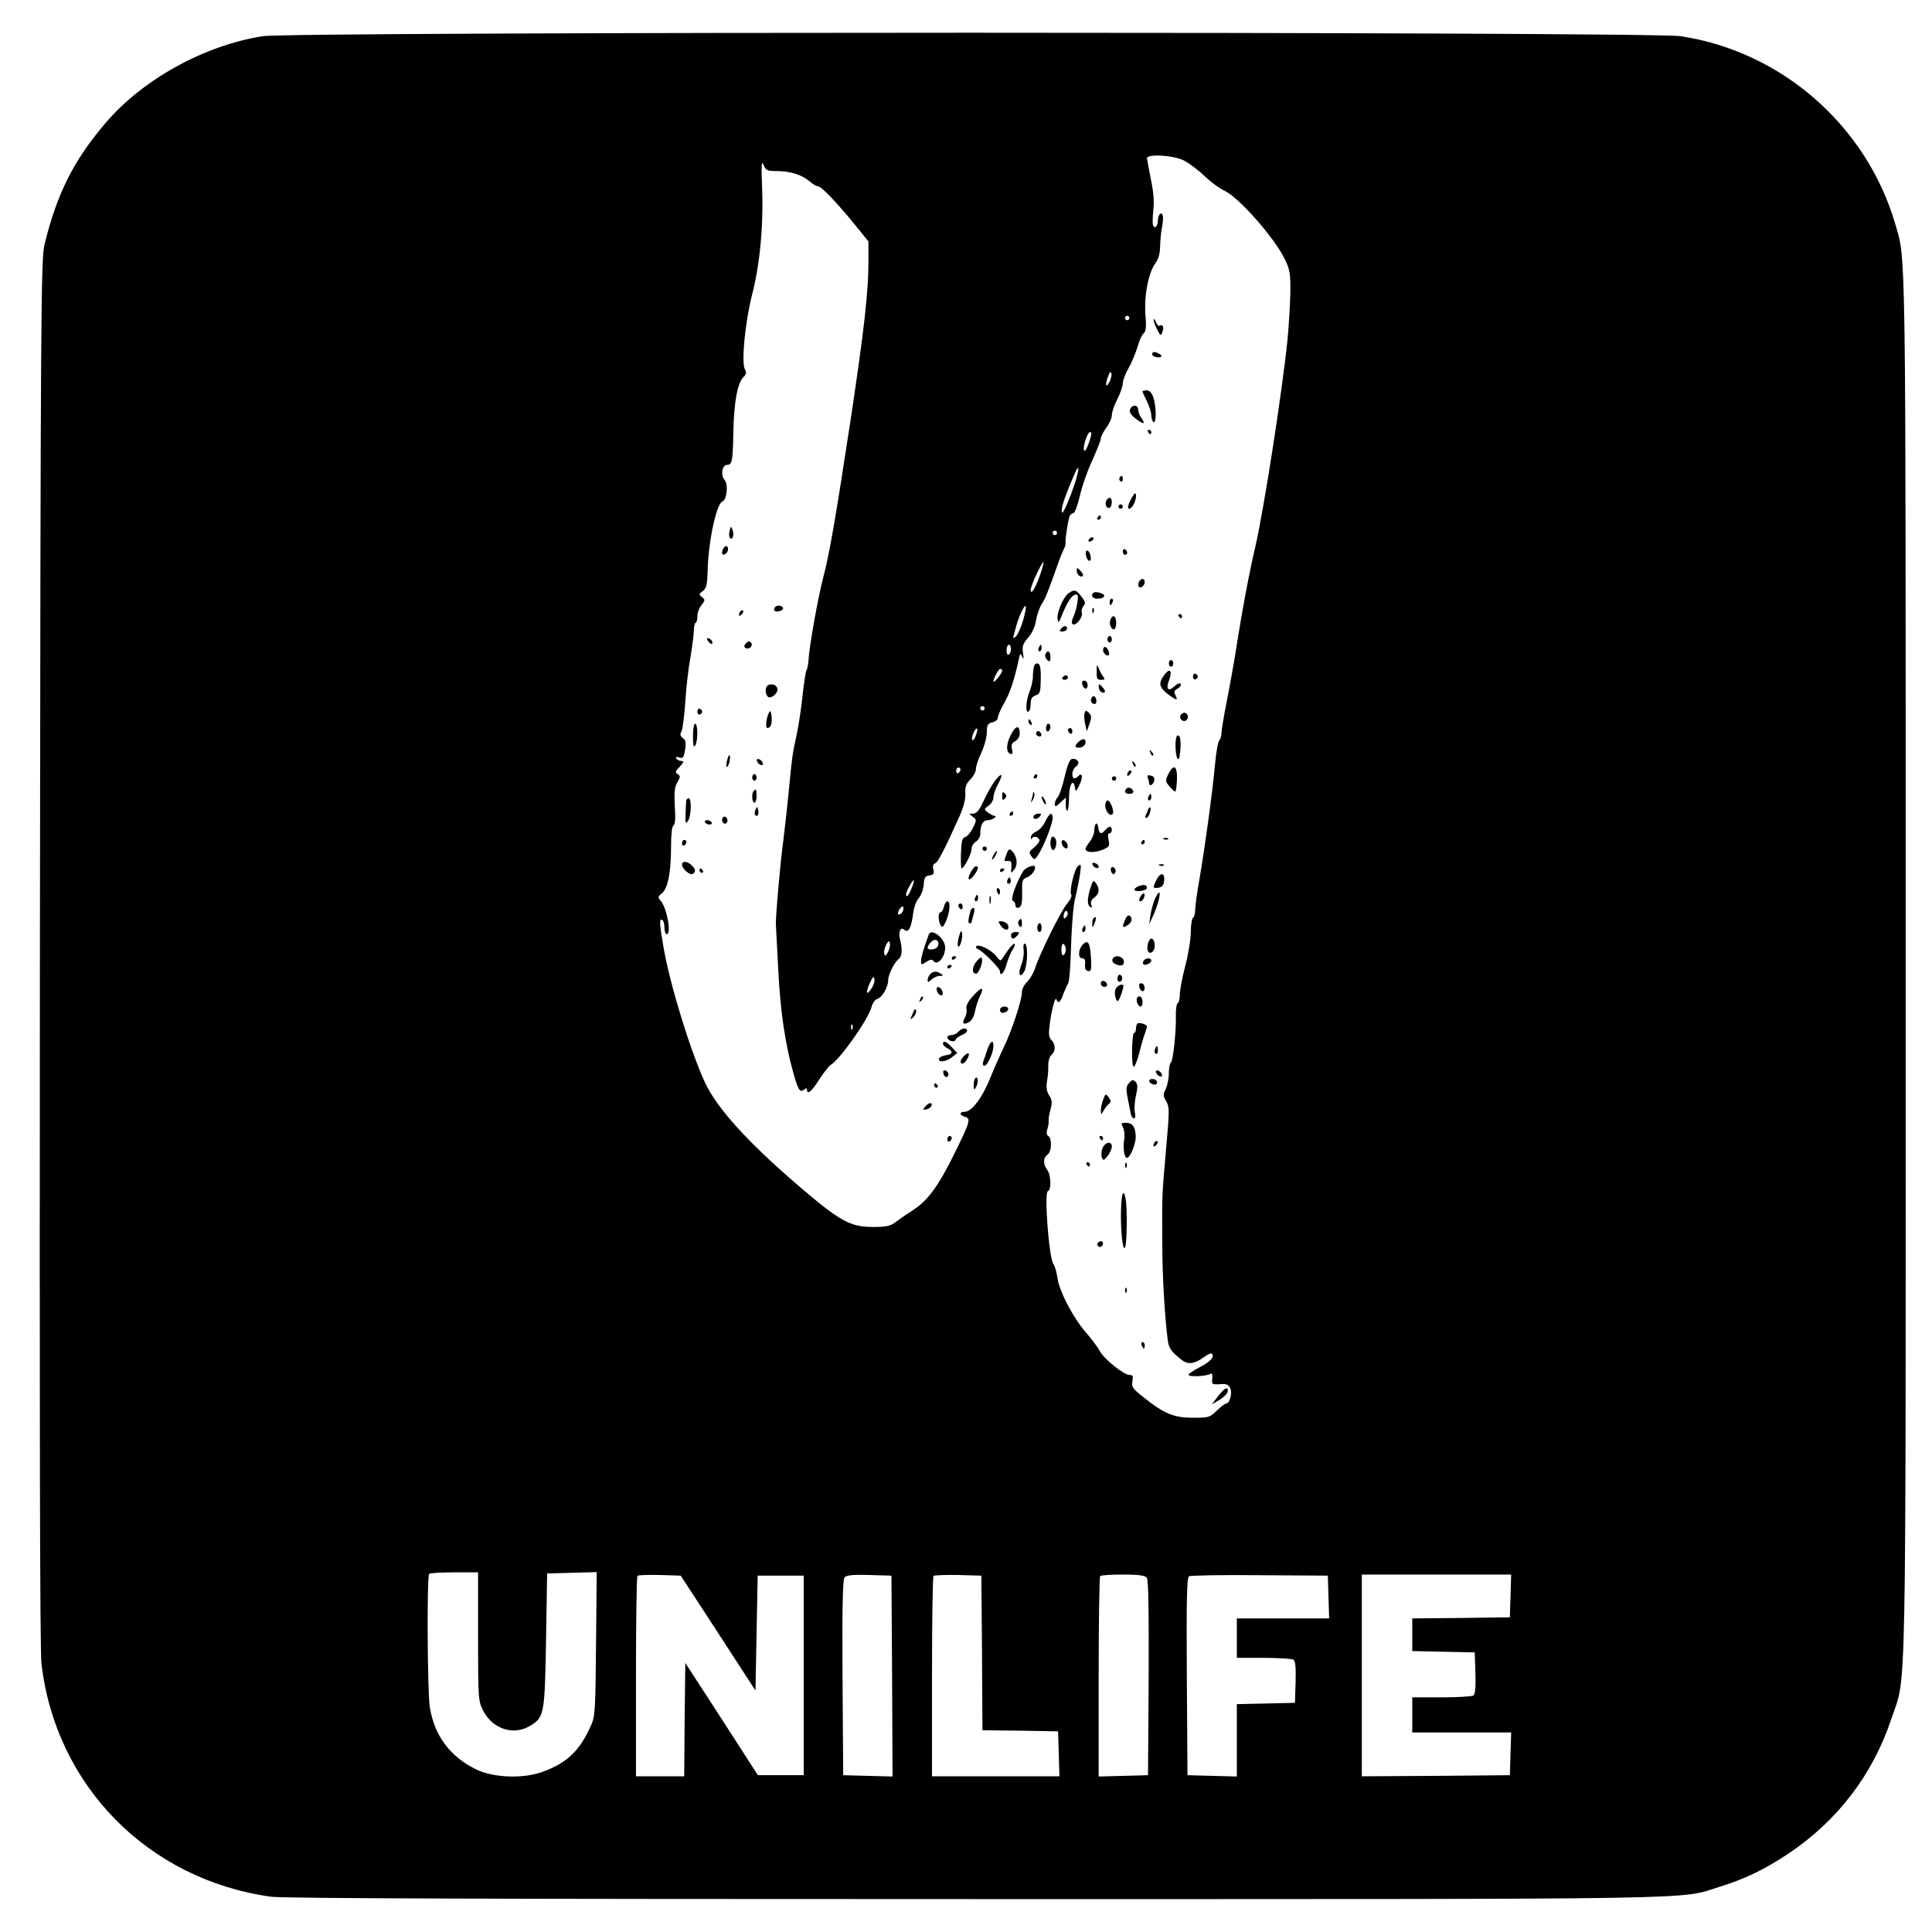 <?xml version="1.0" standalone="no"?>
<!DOCTYPE svg PUBLIC "-//W3C//DTD SVG 20010904//EN"
 "http://www.w3.org/TR/2001/REC-SVG-20010904/DTD/svg10.dtd">
<svg version="1.0" xmlns="http://www.w3.org/2000/svg"
 width="881pt" height="881pt" viewBox="0 0 881 881"
 preserveAspectRatio="xMidYMid meet">
<g transform="translate(0,881) scale(0.1,-0.1)"
fill="#000000" stroke="none">
<path d="M1198 8645 c-266 -42 -546 -196 -716 -395 -146 -171 -222 -322 -279
-555 -16 -65 -18 -281 -21 -3225 -2 -2120 0 -3185 7 -3245 64 -557 486 -986
1046 -1064 53 -8 1040 -11 3203 -11 3398 0 3217 -3 3400 55 122 38 206 79 315
151 225 150 386 360 471 614 71 212 66 -44 66 3430 0 3362 2 3218 -48 3390
-131 447 -518 786 -979 855 -141 21 -6329 21 -6465 0z m4199 -566 c24 -12 67
-44 95 -71 29 -28 70 -58 92 -68 63 -28 225 -211 274 -310 24 -50 27 -65 26
-155 -1 -55 -7 -152 -13 -215 -24 -235 -107 -770 -146 -940 -29 -124 -60 -289
-86 -455 -10 -66 -30 -177 -44 -248 -14 -70 -25 -137 -25 -150 0 -13 -5 -28
-10 -33 -6 -6 -15 -57 -20 -115 -13 -137 -46 -376 -70 -515 -11 -62 -20 -126
-20 -142 0 -17 -4 -34 -10 -37 -5 -3 -10 -32 -10 -64 0 -33 -11 -102 -25 -155
-14 -53 -25 -112 -25 -131 0 -18 -4 -37 -10 -40 -5 -3 -9 -29 -8 -58 2 -70
-13 -206 -23 -213 -5 -3 -9 -25 -9 -48 0 -24 -7 -56 -14 -72 -13 -24 -13 -31
2 -56 15 -26 15 -41 0 -210 -20 -226 -19 -214 -18 -433 0 -158 12 -353 26
-453 5 -32 18 -49 65 -85 28 -21 57 -16 100 15 16 12 32 19 35 15 14 -14 -7
-37 -56 -62 -27 -14 -50 -29 -50 -34 0 -11 82 -7 99 4 8 5 11 -2 9 -21 -3 -27
-1 -28 34 -26 28 3 39 -1 47 -17 12 -21 -1 -71 -18 -71 -5 0 -24 -15 -42 -32
-31 -31 -36 -33 -108 -33 -88 0 -132 18 -226 93 -51 40 -56 48 -51 74 4 23 2
28 -13 28 -26 0 -117 73 -136 109 -8 16 -37 55 -64 86 -57 65 -121 187 -129
248 -3 23 -11 52 -19 64 -20 30 -42 325 -25 331 17 5 15 74 -3 98 -19 25 -19
54 2 69 19 14 21 74 3 85 -8 5 -9 16 -4 31 4 13 7 30 6 36 -2 7 2 31 8 53 9
33 8 44 -6 65 -11 18 -14 36 -10 62 4 21 7 54 6 74 0 21 6 42 15 49 19 16 19
47 0 67 -12 11 -14 27 -9 66 8 68 26 135 31 120 8 -22 19 -14 32 25 8 20 18
42 22 48 5 6 11 83 13 170 3 93 10 184 19 219 8 33 18 82 22 109 6 44 5 48 -9
37 -17 -14 -41 -115 -31 -131 4 -6 -5 -25 -20 -42 -28 -34 -124 -227 -145
-293 -7 -22 -24 -50 -36 -62 -13 -12 -24 -33 -24 -47 0 -37 -48 -182 -85 -256
-17 -36 -42 -92 -55 -125 -39 -99 -88 -165 -122 -165 -25 0 -23 -16 3 -23 27
-7 23 -22 -51 -172 -72 -145 -120 -210 -185 -252 -28 -18 -63 -42 -80 -55 -25
-19 -41 -23 -105 -23 -103 0 -150 26 -339 188 -231 198 -373 355 -427 472 -67
146 -160 448 -189 619 -18 104 -19 129 -5 121 6 -3 10 -19 10 -36 0 -16 5 -29
10 -29 23 0 1 120 -27 152 -14 16 -14 19 6 35 27 23 41 97 41 214 0 54 4 90
11 95 8 4 10 34 6 88 -3 63 -1 87 12 109 14 24 14 29 1 37 -12 7 -11 13 10 34
19 21 20 26 7 26 -9 0 -19 5 -23 11 -4 7 0 9 13 5 18 -6 21 -1 27 35 5 32 3
44 -10 53 -13 10 -14 17 -6 32 5 10 13 71 17 134 4 63 14 153 23 200 8 47 15
102 16 123 0 20 4 37 8 37 4 0 8 13 8 29 0 16 8 39 19 52 17 22 17 24 2 36
-15 12 -14 14 4 28 17 13 20 29 22 95 3 130 40 303 67 313 21 8 28 78 10 99
-19 20 -11 68 11 68 23 0 27 16 29 148 3 140 19 225 46 252 13 13 15 22 7 35
-17 31 0 211 32 339 37 143 53 320 46 496 -4 101 -2 120 7 98 10 -25 17 -28
57 -28 63 0 115 -16 150 -45 16 -14 35 -25 42 -25 15 0 88 -77 170 -178 l59
-73 0 -97 c0 -133 -20 -308 -79 -702 -69 -454 -99 -628 -126 -729 -23 -87 -65
-316 -68 -381 -2 -19 -5 -40 -9 -45 -4 -6 -12 -58 -18 -115 -6 -58 -18 -136
-26 -175 -20 -91 -21 -94 -38 -270 -8 -82 -20 -184 -25 -225 -12 -85 -35 -345
-33 -375 1 -11 5 -105 11 -210 9 -183 31 -334 68 -465 22 -80 31 -94 49 -79
10 8 14 8 14 0 0 -25 22 -8 56 47 20 31 44 61 52 66 43 25 176 214 187 267 4
15 15 31 26 34 22 7 49 54 49 85 0 25 28 81 47 96 16 11 19 43 8 86 -10 38 1
64 19 48 19 -15 31 8 40 74 3 28 15 59 25 70 11 12 21 39 23 61 2 33 7 41 26
43 19 3 23 8 18 27 -4 15 -1 25 8 28 13 5 42 60 111 214 18 40 28 77 27 103
-2 32 4 47 23 66 14 14 25 35 25 47 0 12 11 46 25 75 14 30 25 71 25 93 0 33
4 40 25 45 14 3 25 13 25 21 0 9 13 39 29 67 26 45 46 104 67 201 6 27 7 28
15 10 7 -14 8 -10 4 17 -5 30 -1 42 23 70 18 20 32 50 36 78 4 24 15 58 26 75
18 29 27 51 71 175 10 30 24 64 30 76 6 11 9 24 8 30 -3 9 9 86 17 117 3 9 11
17 18 17 7 0 19 33 30 78 9 42 35 116 57 163 21 47 39 92 39 100 0 9 11 30 25
49 14 19 25 44 25 57 0 13 11 46 25 73 14 27 25 60 25 72 0 13 11 43 25 67 14
24 32 67 41 96 8 29 21 59 29 65 11 9 13 29 8 88 -6 87 14 189 47 234 13 18
20 44 20 75 1 26 4 66 9 88 4 22 6 46 3 53 -6 19 -22 3 -22 -23 0 -26 -15 -42
-22 -22 -3 6 -2 38 1 69 5 39 1 84 -11 140 -9 46 -17 89 -18 96 0 21 117 15
167 -9z m-247 -719 c0 -5 -4 -10 -10 -10 -5 0 -10 5 -10 10 0 6 5 10 10 10 6
0 10 -4 10 -10z m-90 -290 c-17 -32 -22 -18 -8 21 8 22 13 28 16 17 2 -9 -2
-27 -8 -38z m-86 -252 c-15 -51 -27 -72 -31 -61 -6 17 16 83 28 83 6 0 7 -10
3 -22z m-91 -264 c-21 -56 -39 -91 -41 -80 -4 18 11 65 52 161 37 89 28 21
-11 -81z m-63 -174 c0 -5 -4 -10 -10 -10 -5 0 -10 5 -10 10 0 6 5 10 10 10 6
0 10 -4 10 -10z m-80 -200 c-21 -57 -40 -85 -40 -59 0 17 52 130 58 125 2 -3
-6 -33 -18 -66z m-75 -200 c-10 -33 -25 -66 -33 -73 -13 -10 -14 -8 -8 11 3
12 9 32 12 44 13 43 35 90 41 84 3 -3 -2 -33 -12 -66z m-55 -129 c0 -11 -4
-23 -10 -26 -6 -4 -10 5 -10 19 0 14 5 26 10 26 6 0 10 -9 10 -19z m-40 -100
c0 -11 -39 -59 -40 -49 0 14 23 58 32 58 4 0 8 -4 8 -9z m-80 -171 c0 -5 -4
-10 -10 -10 -5 0 -10 5 -10 10 0 6 5 10 10 10 6 0 10 -4 10 -10z m-41 -126
c-6 -16 -13 -24 -16 -17 -5 13 16 58 23 50 3 -2 -1 -17 -7 -33z m-69 -153 c0
-6 -4 -13 -10 -16 -5 -3 -10 1 -10 9 0 9 5 16 10 16 6 0 10 -4 10 -9z m-225
-546 c-8 -21 -18 -35 -22 -31 -4 4 1 22 12 41 10 20 20 33 22 31 2 -2 -3 -21
-12 -41z m-38 -100 c-4 -8 -11 -15 -17 -15 -7 0 -7 6 0 21 13 23 26 19 17 -6z
m744 -28 c-8 -8 -11 -7 -11 4 0 20 13 34 18 19 3 -7 -1 -17 -7 -23z m-812
-159 c-11 -19 -14 -20 -17 -6 -2 9 2 27 9 40 11 19 14 20 17 6 2 -9 -2 -27 -9
-40z m811 12 c0 -10 -4 -22 -10 -25 -6 -4 -10 7 -10 25 0 18 4 29 10 25 6 -3
10 -15 10 -25z m-885 -176 c-24 -37 -29 -23 -9 22 13 29 18 34 21 21 3 -10 -3
-29 -12 -43z m-88 -186 c-3 -8 -6 -5 -6 6 -1 11 2 17 5 13 3 -3 4 -12 1 -19z
m-1707 -2771 c0 -284 1 -294 23 -337 42 -84 139 -116 214 -70 65 39 67 52 73
390 l5 305 113 3 113 3 -3 -328 c-3 -318 -4 -330 -26 -378 -51 -111 -108 -165
-219 -205 -88 -32 -224 -27 -303 12 -118 58 -189 153 -210 283 -11 67 -14 598
-3 608 3 4 55 7 115 7 l108 0 0 -293z m1095 16 l170 -262 5 262 5 262 105 0
105 0 0 -455 0 -455 -104 0 -105 0 -165 256 -166 256 -3 -259 -2 -258 -110 0
-110 0 0 453 c0 250 3 457 7 461 4 4 50 5 102 4 l95 -3 171 -262z m793 -196
l2 -458 -112 3 -113 3 -3 444 c-2 325 1 447 9 458 9 10 36 13 113 11 l101 -3
3 -458z m410 106 l2 -353 173 -2 172 -3 3 -102 3 -103 -291 0 -290 0 0 453 c0
250 3 457 7 461 4 3 54 5 112 4 l106 -3 3 -352z m751 343 c8 -9 10 -138 9
-457 l-3 -444 -112 -3 -113 -3 0 454 c0 250 3 457 7 460 3 4 50 7 103 7 70 0
101 -4 109 -14z m829 -88 l3 -98 -211 0 -210 0 0 -90 0 -90 123 0 c67 0 128
-4 135 -8 9 -6 12 -34 10 -103 l-3 -94 -132 -3 -133 -3 0 -165 0 -165 -112 3
-113 3 -3 449 c-2 353 0 451 10 458 7 4 153 7 323 5 l310 -2 3 -97z m830 5
l-3 -98 -222 -3 -223 -2 0 -75 0 -74 143 -3 142 -3 3 -94 c2 -69 -1 -97 -10
-103 -7 -4 -73 -8 -145 -8 l-133 0 0 -80 0 -80 225 0 226 0 -3 -97 -3 -98
-337 -3 -338 -2 0 460 0 460 340 0 341 0 -3 -97z"/>
<path d="M5261 7352 c-1 -7 6 -27 16 -45 15 -29 17 -30 23 -12 9 23 3 38 -11
30 -5 -4 -13 4 -18 17 -6 13 -10 17 -10 10z"/>
<path d="M5255 7200 c-7 -12 18 -24 37 -18 8 3 5 9 -9 16 -14 8 -24 9 -28 2z"/>
<path d="M5210 7025 c0 -3 9 -23 20 -45 11 -22 20 -50 20 -64 0 -14 5 -28 10
-31 14 -8 13 74 -1 114 -7 20 -18 31 -30 31 -10 0 -19 -2 -19 -5z"/>
<path d="M5153 6943 c-4 -11 3 -24 23 -40 37 -29 50 -30 30 -1 -9 12 -16 30
-16 40 0 23 -28 24 -37 1z"/>
<path d="M5235 6840 c3 -5 8 -10 11 -10 2 0 4 5 4 10 0 6 -5 10 -11 10 -5 0
-7 -4 -4 -10z"/>
<path d="M5105 6631 c-3 -5 -1 -12 5 -16 5 -3 10 1 10 9 0 18 -6 21 -15 7z"/>
<path d="M5155 6529 c-19 -35 -10 -54 11 -25 13 19 20 56 9 56 -2 0 -12 -14
-20 -31z"/>
<path d="M5044 6525 c-7 -17 4 -37 17 -30 12 8 12 45 -1 45 -6 0 -13 -7 -16
-15z"/>
<path d="M5100 6500 c0 -5 5 -10 10 -10 6 0 10 5 10 10 0 6 -4 10 -10 10 -5 0
-10 -4 -10 -10z"/>
<path d="M5005 6450 c-3 -5 -1 -10 4 -10 6 0 11 5 11 10 0 6 -2 10 -4 10 -3 0
-8 -4 -11 -10z"/>
<path d="M3327 6390 c-3 -14 -3 -28 2 -33 12 -12 20 14 11 37 -6 18 -7 18 -13
-4z"/>
<path d="M4965 6350 c-3 -5 -2 -10 4 -10 5 0 13 5 16 10 3 6 2 10 -4 10 -5 0
-13 -4 -16 -10z"/>
<path d="M3296 6304 c-4 -9 -4 -19 -2 -21 8 -8 26 8 26 23 0 19 -16 18 -24 -2z"/>
<path d="M5120 6296 c0 -9 5 -16 10 -16 6 0 10 4 10 9 0 6 -4 13 -10 16 -5 3
-10 -1 -10 -9z"/>
<path d="M4952 6278 c2 -12 8 -23 14 -25 7 -2 10 6 7 22 -6 30 -26 34 -21 3z"/>
<path d="M4910 6208 c0 -18 18 -34 28 -24 3 4 -2 14 -11 23 -16 16 -17 16 -17
1z"/>
<path d="M5193 6155 c-3 -9 -3 -18 0 -21 9 -9 27 6 27 22 0 19 -19 18 -27 -1z"/>
<path d="M4873 6105 c-25 -17 -57 -94 -50 -121 3 -15 6 -13 16 12 24 62 47 99
63 102 14 3 16 -3 11 -35 -3 -21 -11 -50 -18 -65 -9 -20 -10 -30 -3 -35 15 -8
48 34 41 53 -3 8 0 21 7 30 11 12 10 20 -7 41 -25 34 -33 37 -60 18z"/>
<path d="M4980 6095 c0 -9 9 -15 24 -15 30 0 42 15 20 24 -27 10 -44 7 -44 -9z"/>
<path d="M5060 6065 c0 -8 2 -15 4 -15 2 0 6 7 10 15 3 8 1 15 -4 15 -6 0 -10
-7 -10 -15z"/>
<path d="M3537 6044 c-14 -14 -7 -25 13 -22 12 2 21 8 21 13 0 12 -24 18 -34
9z"/>
<path d="M4981 6024 c0 -11 3 -14 6 -6 3 7 2 16 -1 19 -3 4 -6 -2 -5 -13z"/>
<path d="M3377 6023 c-4 -3 -7 -11 -7 -17 0 -6 5 -5 12 2 6 6 9 14 7 17 -3 3
-9 2 -12 -2z"/>
<path d="M5375 6000 c3 -5 8 -10 11 -10 2 0 4 5 4 10 0 6 -5 10 -11 10 -5 0
-7 -4 -4 -10z"/>
<path d="M5064 5985 c-8 -19 2 -45 16 -45 5 0 10 14 10 30 0 31 -16 41 -26 15z"/>
<path d="M4840 5945 c-10 -12 -10 -15 3 -15 19 0 31 16 18 24 -5 3 -14 -1 -21
-9z"/>
<path d="M5050 5895 c0 -8 5 -15 10 -15 6 0 10 7 10 15 0 8 -4 15 -10 15 -5 0
-10 -7 -10 -15z"/>
<path d="M3230 5885 c7 -9 15 -13 17 -11 7 7 -7 26 -19 26 -6 0 -6 -6 2 -15z"/>
<path d="M3401 5876 c-9 -10 -9 -16 -1 -21 17 -10 37 12 24 25 -8 8 -15 6 -23
-4z"/>
<path d="M4736 5855 c-3 -8 -1 -15 4 -15 6 0 10 7 10 15 0 8 -2 15 -4 15 -2 0
-6 -7 -10 -15z"/>
<path d="M5030 5846 c0 -15 18 -31 26 -23 7 7 -7 37 -17 37 -5 0 -9 -6 -9 -14z"/>
<path d="M4767 5826 c-3 -8 1 -20 9 -26 12 -10 14 -8 14 14 0 28 -14 35 -23
12z"/>
<path d="M5330 5785 c0 -8 5 -15 10 -15 6 0 10 7 10 15 0 8 -4 15 -10 15 -5 0
-10 -7 -10 -15z"/>
<path d="M4716 5774 c-3 -9 -6 -30 -6 -49 0 -18 -7 -49 -15 -68 -17 -41 -20
-101 -5 -92 6 3 10 20 10 36 0 22 6 32 22 38 21 7 23 15 24 74 1 45 -3 68 -12
71 -7 3 -15 -2 -18 -10z"/>
<path d="M5001 5748 c-1 -32 2 -38 20 -38 17 0 19 3 11 13 -6 7 -16 24 -21 38
-9 22 -10 21 -10 -13z"/>
<path d="M5306 5728 c-24 -34 -19 -53 18 -82 41 -31 50 -33 36 -6 -8 15 -6 21
10 30 11 6 18 16 14 21 -4 6 -15 2 -29 -11 -27 -25 -39 -13 -25 25 19 49 4 63
-24 23z"/>
<path d="M5440 5725 c0 -9 5 -15 11 -13 6 2 11 8 11 13 0 5 -5 11 -11 13 -6 2
-11 -4 -11 -13z"/>
<path d="M4845 5720 c-3 -5 1 -10 9 -10 9 0 16 5 16 10 0 6 -4 10 -9 10 -6 0
-13 -4 -16 -10z"/>
<path d="M4937 5704 c-8 -8 3 -34 14 -34 11 0 12 27 0 34 -4 3 -11 3 -14 0z"/>
<path d="M3494 5675 c-7 -17 2 -45 14 -45 20 0 43 26 36 43 -8 21 -43 22 -50
2z"/>
<path d="M5010 5678 c0 -18 18 -34 28 -24 3 4 -2 14 -11 23 -16 16 -17 16 -17
1z"/>
<path d="M4977 5626 c-6 -15 1 -26 15 -26 11 0 10 27 -1 34 -5 3 -11 0 -14 -8z"/>
<path d="M3180 5565 c0 -9 5 -15 11 -13 6 2 11 8 11 13 0 5 -5 11 -11 13 -6 2
-11 -4 -11 -13z"/>
<path d="M3509 5565 c-14 -22 -21 -75 -9 -75 6 0 13 6 16 14 7 19 1 74 -7 61z"/>
<path d="M4946 5559 c-3 -8 -2 -30 2 -49 l8 -35 12 34 c10 29 10 37 -2 50 -13
12 -16 13 -20 0z"/>
<path d="M5384 5549 c-10 -17 13 -36 27 -22 12 12 4 33 -11 33 -5 0 -12 -5
-16 -11z"/>
<path d="M4690 5521 c0 -6 4 -13 10 -16 6 -3 7 1 4 9 -7 18 -14 21 -14 7z"/>
<path d="M3160 5453 c0 -41 3 -54 10 -43 13 20 13 100 0 100 -6 0 -10 -26 -10
-57z"/>
<path d="M4770 5489 c0 -11 5 -17 10 -14 6 3 10 13 10 21 0 8 -4 14 -10 14 -5
0 -10 -9 -10 -21z"/>
<path d="M4610 5460 c-23 -44 -23 -81 -2 -88 9 -3 11 3 7 21 -5 19 -2 28 14
37 12 6 21 21 21 35 0 40 -18 38 -40 -5z"/>
<path d="M4870 5481 c0 -6 5 -13 10 -16 6 -3 10 1 10 9 0 9 -4 16 -10 16 -5 0
-10 -4 -10 -9z"/>
<path d="M4726 5472 c-3 -6 -1 -14 5 -17 15 -10 25 3 12 16 -7 7 -13 7 -17 1z"/>
<path d="M5367 5454 c-10 -10 -8 -86 2 -103 6 -9 10 2 13 35 5 49 -2 80 -15
68z"/>
<path d="M4914 5423 c-11 -12 -13 -18 -5 -21 19 -6 41 6 41 23 0 20 -14 19
-36 -2z"/>
<path d="M5246 5377 c3 -10 9 -15 12 -12 3 3 0 11 -7 18 -10 9 -11 8 -5 -6z"/>
<path d="M3316 5344 c-4 -14 -5 -29 -2 -31 3 -3 8 7 12 21 3 15 4 29 1 32 -2
3 -8 -7 -11 -22z"/>
<path d="M3452 5339 c2 -7 10 -15 17 -17 8 -3 12 1 9 9 -2 7 -10 15 -17 17 -8
3 -12 -1 -9 -9z"/>
<path d="M4855 5269 c-10 -45 -25 -87 -32 -95 -7 -7 -13 -20 -13 -30 0 -15 4
-14 25 6 l25 23 0 -33 c0 -18 3 -30 8 -26 4 4 7 33 7 63 0 56 20 87 27 41 3
-21 4 -20 20 12 17 35 14 60 -5 41 -17 -17 -27 -13 -27 10 0 12 7 27 17 34 19
14 10 35 -15 35 -13 0 -22 -19 -37 -81z"/>
<path d="M5166 5327 c3 -10 9 -15 12 -12 3 3 0 11 -7 18 -10 9 -11 8 -5 -6z"/>
<path d="M5327 5279 c-14 -29 -13 -33 6 -55 11 -13 23 -24 26 -24 3 0 7 25 8
55 2 64 -15 74 -40 24z"/>
<path d="M5147 5293 c-4 -3 -7 -11 -7 -17 0 -6 5 -5 12 2 6 6 9 14 7 17 -3 3
-9 2 -12 -2z"/>
<path d="M3430 5265 c0 -8 5 -15 10 -15 6 0 10 7 10 15 0 8 -4 15 -10 15 -5 0
-10 -7 -10 -15z"/>
<path d="M4536 5248 c-14 -19 -37 -60 -51 -91 -20 -43 -32 -57 -48 -57 -20 0
-20 0 -2 -14 19 -14 19 -15 2 -51 -10 -20 -26 -39 -35 -42 -14 -3 -18 -17 -20
-74 -1 -38 0 -69 3 -69 11 0 45 66 45 87 0 13 9 28 20 35 11 7 20 22 20 33 0
44 12 65 36 65 20 0 47 20 27 20 -4 0 -17 7 -28 15 -19 15 -19 15 3 31 12 8
22 25 22 37 0 12 9 40 21 61 26 49 18 57 -15 14z"/>
<path d="M4715 5270 c-3 -5 -1 -10 4 -10 6 0 11 5 11 10 0 6 -2 10 -4 10 -3 0
-8 -4 -11 -10z"/>
<path d="M5234 5263 c3 -8 6 -19 6 -24 0 -17 18 -9 23 10 3 13 -1 21 -15 24
-14 4 -18 2 -14 -10z"/>
<path d="M5070 5260 c0 -5 5 -10 10 -10 6 0 10 5 10 10 0 6 -4 10 -10 10 -5 0
-10 -4 -10 -10z"/>
<path d="M5137 5214 c-13 -13 -7 -24 14 -24 11 0 19 5 17 12 -5 14 -22 21 -31
12z"/>
<path d="M3437 5203 c-11 -10 -8 -53 3 -53 6 0 10 14 10 30 0 31 -2 35 -13 23z"/>
<path d="M4570 5180 c0 -19 3 -21 12 -12 9 9 9 15 0 24 -9 9 -12 7 -12 -12z"/>
<path d="M4711 5193 c-1 -6 -4 -20 -7 -30 -5 -17 -5 -17 6 0 6 10 9 23 6 30
-3 9 -5 9 -5 0z"/>
<path d="M5236 5175 c-3 -8 -1 -15 4 -15 6 0 10 7 10 15 0 8 -2 15 -4 15 -2 0
-6 -7 -10 -15z"/>
<path d="M4750 5175 c0 -5 5 -17 10 -25 5 -8 10 -10 10 -5 0 6 -5 17 -10 25
-5 8 -10 11 -10 5z"/>
<path d="M3129 5158 c0 -7 -2 -35 -3 -61 -1 -41 0 -46 11 -31 15 21 18 104 3
104 -5 0 -10 -6 -11 -12z"/>
<path d="M5040 5136 c0 -26 24 -53 34 -37 8 13 -11 61 -24 61 -5 0 -10 -11
-10 -24z"/>
<path d="M3445 5117 c-4 -10 -5 -21 -1 -24 10 -10 18 4 13 24 -4 17 -4 17 -12
0z"/>
<path d="M5234 5114 c-4 -10 -9 -22 -11 -26 -2 -5 0 -8 5 -8 10 0 24 41 17 48
-3 3 -8 -4 -11 -14z"/>
<path d="M4605 5100 c-3 -5 -1 -10 4 -10 6 0 11 5 11 10 0 6 -2 10 -4 10 -3 0
-8 -4 -11 -10z"/>
<path d="M4715 5091 c-10 -17 12 -21 25 -6 10 12 10 15 -3 15 -9 0 -18 -4 -22
-9z"/>
<path d="M4767 5065 c-9 -20 -28 -41 -42 -47 -14 -6 -25 -18 -24 -27 0 -10 3
-11 5 -4 6 14 34 6 34 -10 0 -6 -11 -20 -25 -32 -23 -18 -24 -22 -12 -39 14
-19 15 -19 32 7 25 39 64 138 65 165 0 32 -14 27 -33 -13z"/>
<path d="M3295 5080 c-4 -6 -3 -16 3 -22 6 -6 12 -6 17 2 4 6 3 16 -3 22 -6 6
-12 6 -17 -2z"/>
<path d="M3215 5060 c3 -5 13 -10 21 -10 8 0 12 5 9 10 -3 6 -13 10 -21 10 -8
0 -12 -4 -9 -10z"/>
<path d="M4998 5054 c-5 -4 -8 -18 -8 -32 0 -13 -9 -35 -20 -49 -11 -14 -20
-29 -20 -34 0 -17 40 -19 75 -5 34 14 36 18 30 46 -4 19 -3 30 4 30 6 0 11 7
11 15 0 8 -4 15 -9 15 -5 0 -14 -7 -21 -15 -18 -22 -28 -18 -32 11 -2 14 -6
22 -10 18z"/>
<path d="M4797 4994 c-10 -11 -9 -52 2 -59 13 -8 24 32 14 50 -5 9 -12 12 -16
9z"/>
<path d="M5308 4983 c7 -3 16 -2 19 1 4 3 -2 6 -13 5 -11 0 -14 -3 -6 -6z"/>
<path d="M3110 4964 c0 -8 5 -12 10 -9 6 3 10 10 10 16 0 5 -4 9 -10 9 -5 0
-10 -7 -10 -16z"/>
<path d="M4842 4964 c1 -9 9 -19 16 -22 9 -3 13 2 10 14 -1 9 -9 19 -16 22 -9
3 -13 -2 -10 -14z"/>
<path d="M5205 4970 c-3 -5 -1 -10 4 -10 6 0 11 5 11 10 0 6 -2 10 -4 10 -3 0
-8 -4 -11 -10z"/>
<path d="M4480 4940 c0 -5 5 -10 10 -10 6 0 10 5 10 10 0 6 -4 10 -10 10 -5 0
-10 -4 -10 -10z"/>
<path d="M4590 4916 c-13 -35 -13 -34 8 -32 13 1 16 -6 14 -29 -3 -29 -2 -29
13 -10 18 22 13 61 -10 84 -12 12 -16 11 -25 -13z"/>
<path d="M4530 4910 c-6 -11 -8 -20 -6 -20 3 0 10 9 16 20 6 11 8 20 6 20 -3
0 -10 -9 -16 -20z"/>
<path d="M3110 4867 c0 -19 37 -50 49 -42 15 9 14 21 -5 39 -19 20 -44 21 -44
3z"/>
<path d="M4982 4868 c5 -15 28 -23 28 -10 0 5 -7 13 -16 16 -10 4 -14 1 -12
-6z"/>
<path d="M5288 4863 c7 -3 16 -2 19 1 4 3 -2 6 -13 5 -11 0 -14 -3 -6 -6z"/>
<path d="M4425 4830 c-18 -35 -4 -41 19 -8 18 26 20 38 6 38 -5 0 -16 -13 -25
-30z"/>
<path d="M4666 4838 c-31 -50 -60 -132 -48 -136 7 -2 12 -10 12 -18 0 -17 16
-19 26 -3 4 7 6 36 5 66 -1 48 1 54 22 62 20 8 37 29 37 47 0 14 -42 0 -54
-18z"/>
<path d="M5067 4853 c-3 -5 -2 -15 2 -22 7 -10 10 -10 16 -1 4 6 3 16 -3 22
-5 5 -12 6 -15 1z"/>
<path d="M3190 4840 c0 -5 5 -10 11 -10 5 0 7 5 4 10 -3 6 -8 10 -11 10 -2 0
-4 -4 -4 -10z"/>
<path d="M4560 4839 c0 -5 5 -7 10 -4 6 3 10 8 10 11 0 2 -4 4 -10 4 -5 0 -10
-5 -10 -11z"/>
<path d="M5276 4802 c-21 -40 -20 -44 7 -40 14 2 23 11 25 27 6 39 -14 47 -32
13z"/>
<path d="M4596 4801 c-4 -7 -5 -15 -2 -18 9 -9 19 4 14 18 -4 11 -6 11 -12 0z"/>
<path d="M4972 4760 c-15 -50 -15 -77 0 -86 8 -5 9 -2 4 11 -4 12 0 22 14 32
23 16 26 41 7 66 -11 15 -13 13 -25 -23z"/>
<path d="M5192 4769 c-13 -5 -21 -13 -18 -18 7 -10 56 -2 56 10 0 14 -14 17
-38 8z"/>
<path d="M4546 4745 c4 -8 8 -15 10 -15 2 0 4 7 4 15 0 8 -4 15 -10 15 -5 0
-7 -7 -4 -15z"/>
<path d="M5200 4721 c-7 -15 -7 -21 0 -21 12 0 25 28 17 36 -3 3 -10 -4 -17
-15z"/>
<path d="M5265 4708 c-7 -18 -16 -51 -19 -73 l-6 -40 19 41 c21 45 36 104 26
104 -3 0 -12 -15 -20 -32z"/>
<path d="M4446 4715 c-3 -8 -1 -15 4 -15 6 0 10 7 10 15 0 8 -2 15 -4 15 -2 0
-6 -7 -10 -15z"/>
<path d="M4512 4705 c0 -16 2 -22 5 -12 2 9 2 23 0 30 -3 6 -5 -1 -5 -18z"/>
<path d="M4304 4675 c-3 -14 -10 -25 -15 -25 -12 0 -11 -41 1 -60 7 -12 12 -7
25 22 17 42 20 88 5 88 -5 0 -12 -11 -16 -25z"/>
<path d="M4370 4681 c0 -6 5 -13 10 -16 6 -3 10 1 10 9 0 9 -4 16 -10 16 -5 0
-10 -4 -10 -9z"/>
<path d="M4426 4658 c-11 -37 -13 -58 -5 -58 5 0 9 1 9 3 0 1 4 17 9 35 6 20
6 32 0 32 -5 0 -11 -6 -13 -12z"/>
<path d="M5130 4615 c-14 -36 -13 -37 10 -25 21 11 27 35 10 45 -6 3 -15 -6
-20 -20z"/>
<path d="M4987 4623 c-4 -3 -7 -16 -6 -27 0 -19 1 -19 10 3 10 24 8 36 -4 24z"/>
<path d="M4644 4609 c-3 -6 -1 -16 5 -22 8 -8 11 -5 11 11 0 24 -5 28 -16 11z"/>
<path d="M4562 4591 c16 -25 41 -28 36 -3 -2 9 -14 18 -26 20 -21 3 -22 2 -10
-17z"/>
<path d="M4730 4580 c0 -11 5 -20 10 -20 6 0 10 9 10 20 0 11 -4 20 -10 20 -5
0 -10 -9 -10 -20z"/>
<path d="M4936 4575 c-3 -8 -1 -15 4 -15 6 0 10 7 10 15 0 8 -2 15 -4 15 -2 0
-6 -7 -10 -15z"/>
<path d="M4373 4540 c-5 -19 -8 -39 -5 -44 8 -14 23 35 19 59 -2 15 -6 12 -14
-15z"/>
<path d="M4235 4548 c-25 -69 -35 -104 -35 -120 0 -19 1 -19 24 -4 15 10 27
12 31 6 17 -28 55 13 55 59 0 42 -63 91 -75 59z m42 -52 c-7 -17 -47 -22 -47
-7 0 5 7 17 16 26 19 19 40 6 31 -19z"/>
<path d="M4610 4545 c0 -8 4 -15 9 -15 5 0 14 7 21 15 10 13 9 15 -9 15 -12 0
-21 -6 -21 -15z"/>
<path d="M5234 4504 c-8 -32 8 -51 25 -30 13 16 6 56 -9 56 -6 0 -13 -12 -16
-26z"/>
<path d="M4937 4502 c-21 -23 -22 -62 -2 -62 11 0 15 -8 13 -27 -2 -19 2 -28
13 -31 15 -3 17 6 14 59 -4 71 -14 87 -38 61z"/>
<path d="M4604 4487 c-11 -14 -24 -33 -30 -43 -11 -18 -13 -18 -32 7 -24 29
-79 56 -90 44 -4 -4 0 -10 7 -13 21 -7 101 -88 101 -101 0 -28 20 -7 30 32 7
23 18 53 27 65 20 32 10 39 -13 9z"/>
<path d="M4668 4477 c2 -18 -3 -50 -12 -70 -16 -40 -4 -61 15 -26 15 28 17
121 3 126 -6 2 -9 -10 -6 -30z"/>
<path d="M4340 4439 c0 -5 5 -7 10 -4 6 3 10 8 10 11 0 2 -4 4 -10 4 -5 0 -10
-5 -10 -11z"/>
<path d="M4453 4426 c-21 -24 -22 -56 -2 -56 12 0 31 48 27 68 -2 10 -10 6
-25 -12z"/>
<path d="M5075 4440 c-9 -14 3 -27 30 -32 14 -2 20 3 20 17 0 22 -38 34 -50
15z"/>
<path d="M5215 4429 c-4 -6 -4 -13 -1 -16 8 -8 36 5 36 17 0 13 -27 13 -35 -1z"/>
<path d="M4320 4399 c0 -5 5 -7 10 -4 6 3 10 8 10 11 0 2 -4 4 -10 4 -5 0 -10
-5 -10 -11z"/>
<path d="M4242 4368 c-7 -7 -12 -19 -12 -27 0 -12 3 -11 18 2 10 10 27 17 38
17 16 0 17 2 4 10 -20 13 -34 12 -48 -2z"/>
<path d="M5097 4356 c-3 -8 -2 -18 3 -21 13 -8 24 15 12 27 -6 6 -11 4 -15 -6z"/>
<path d="M5020 4326 c0 -9 7 -16 16 -16 9 0 14 5 12 12 -6 18 -28 21 -28 4z"/>
<path d="M5197 4324 c-8 -8 3 -34 14 -34 11 0 12 27 0 34 -4 3 -11 3 -14 0z"/>
<path d="M5091 4306 c-7 -8 -9 -25 -5 -41 8 -31 14 -27 30 20 9 28 9 35 -1 35
-7 0 -18 -6 -24 -14z"/>
<path d="M4272 4294 c1 -9 9 -19 16 -22 9 -3 13 2 10 14 -1 9 -9 19 -16 22 -9
3 -13 -2 -10 -14z"/>
<path d="M4434 4265 c-20 -22 -30 -43 -27 -54 3 -11 0 -29 -7 -41 -15 -27 -8
-35 19 -21 12 7 23 26 27 49 4 20 13 49 20 64 26 51 12 52 -32 3z"/>
<path d="M4196 4253 c-6 -14 -5 -15 5 -6 7 7 10 15 7 18 -3 3 -9 -2 -12 -12z"/>
<path d="M5186 4261 c-8 -12 3 -41 15 -41 12 0 12 37 0 45 -5 3 -12 1 -15 -4z"/>
<path d="M4560 4204 c0 -9 7 -14 17 -12 25 5 28 28 4 28 -12 0 -21 -6 -21 -16z"/>
<path d="M4165 4195 c-5 -11 -10 -24 -13 -30 -3 -5 3 -3 13 7 9 9 15 22 12 30
-3 9 -7 7 -12 -7z"/>
<path d="M5186 4142 c-3 -3 -6 -14 -6 -24 0 -10 -4 -18 -8 -18 -11 0 -14 -148
-3 -154 5 -3 16 25 26 62 9 37 21 77 26 90 5 13 9 27 9 31 0 10 -37 21 -44 13z"/>
<path d="M4370 4105 c-7 -8 -21 -15 -31 -15 -11 0 -19 -5 -19 -10 0 -16 33
-26 38 -11 2 7 15 16 28 21 13 5 24 14 24 20 0 15 -26 12 -40 -5z"/>
<path d="M4300 4050 c0 -5 9 -14 20 -20 28 -15 25 -28 -7 -32 -14 -2 -28 -9
-31 -15 -6 -20 33 -15 59 6 l24 19 -24 26 c-25 27 -41 33 -41 16z"/>
<path d="M4502 4023 c-7 -21 -15 -46 -19 -55 -3 -10 0 -18 6 -18 14 0 41 60
41 90 0 32 -14 23 -28 -17z"/>
<path d="M5267 4025 c-4 -8 -2 -17 3 -20 6 -4 10 3 10 14 0 25 -6 27 -13 6z"/>
<path d="M4396 3995 c-18 -18 -21 -35 -6 -35 11 0 34 39 27 46 -3 3 -12 -2
-21 -11z"/>
<path d="M4302 3916 c1 -10 8 -17 13 -17 15 1 12 24 -3 29 -9 3 -13 -2 -10
-12z"/>
<path d="M5272 3919 c2 -7 10 -15 17 -17 8 -3 12 1 9 9 -2 7 -10 15 -17 17 -8
3 -12 -1 -9 -9z"/>
<path d="M4448 3894 c-5 -4 -8 -19 -8 -33 1 -23 2 -24 11 -8 11 19 9 53 -3 41z"/>
<path d="M5148 3871 c-13 -15 -14 -27 -6 -67 5 -27 12 -59 14 -71 2 -13 9 -23
15 -23 6 0 8 11 4 28 -3 16 -1 50 5 77 9 38 8 51 -2 62 -11 11 -16 10 -30 -6z"/>
<path d="M5240 3881 c0 -11 26 -22 34 -14 3 3 3 10 0 14 -7 12 -34 11 -34 0z"/>
<path d="M4260 3860 c0 -5 5 -10 11 -10 5 0 7 5 4 10 -3 6 -8 10 -11 10 -2 0
-4 -4 -4 -10z"/>
<path d="M5031 3797 c-6 -16 -11 -38 -11 -50 1 -22 1 -22 12 -2 6 11 17 25 24
31 11 9 11 14 0 30 -14 18 -15 18 -25 -9z"/>
<path d="M4219 3764 c-12 -14 -11 -16 5 -13 11 2 21 10 24 17 5 17 -13 15 -29
-4z"/>
<path d="M5121 3669 c6 -12 9 -38 5 -58 -6 -37 1 -81 13 -81 15 0 42 68 40
100 -3 44 -15 60 -46 60 -21 0 -22 -2 -12 -21z"/>
<path d="M4320 3614 c0 -8 5 -12 10 -9 6 3 10 10 10 16 0 5 -4 9 -10 9 -5 0
-10 -7 -10 -16z"/>
<path d="M5015 3620 c3 -5 8 -10 11 -10 2 0 4 5 4 10 0 6 -5 10 -11 10 -5 0
-7 -4 -4 -10z"/>
<path d="M5267 3603 c-4 -3 -7 -11 -7 -17 0 -6 5 -5 12 2 6 6 9 14 7 17 -3 3
-9 2 -12 -2z"/>
<path d="M5028 3576 c-6 -14 -7 -33 -4 -43 7 -17 9 -16 27 6 10 13 19 32 19
42 0 27 -28 23 -42 -5z"/>
<path d="M4955 3500 c3 -5 8 -10 11 -10 2 0 4 5 4 10 0 6 -5 10 -11 10 -5 0
-7 -4 -4 -10z"/>
<path d="M5131 3494 c0 -11 3 -14 6 -6 3 7 2 16 -1 19 -3 4 -6 -2 -5 -13z"/>
<path d="M5112 3298 c-3 -92 7 -195 18 -177 9 14 11 177 3 222 -9 49 -19 28
-21 -45z"/>
<path d="M5005 3141 c-6 -11 9 -23 19 -14 9 9 7 23 -3 23 -6 0 -12 -4 -16 -9z"/>
<path d="M5131 2924 c0 -11 3 -14 6 -6 3 7 2 16 -1 19 -3 4 -6 -2 -5 -13z"/>
<path d="M5206 2675 c4 -8 8 -15 10 -15 2 0 4 7 4 15 0 8 -4 15 -10 15 -5 0
-7 -7 -4 -15z"/>
<path d="M5554 2443 l-28 -37 34 20 c19 11 36 28 38 37 6 28 -14 19 -44 -20z"/>
</g>
</svg>
